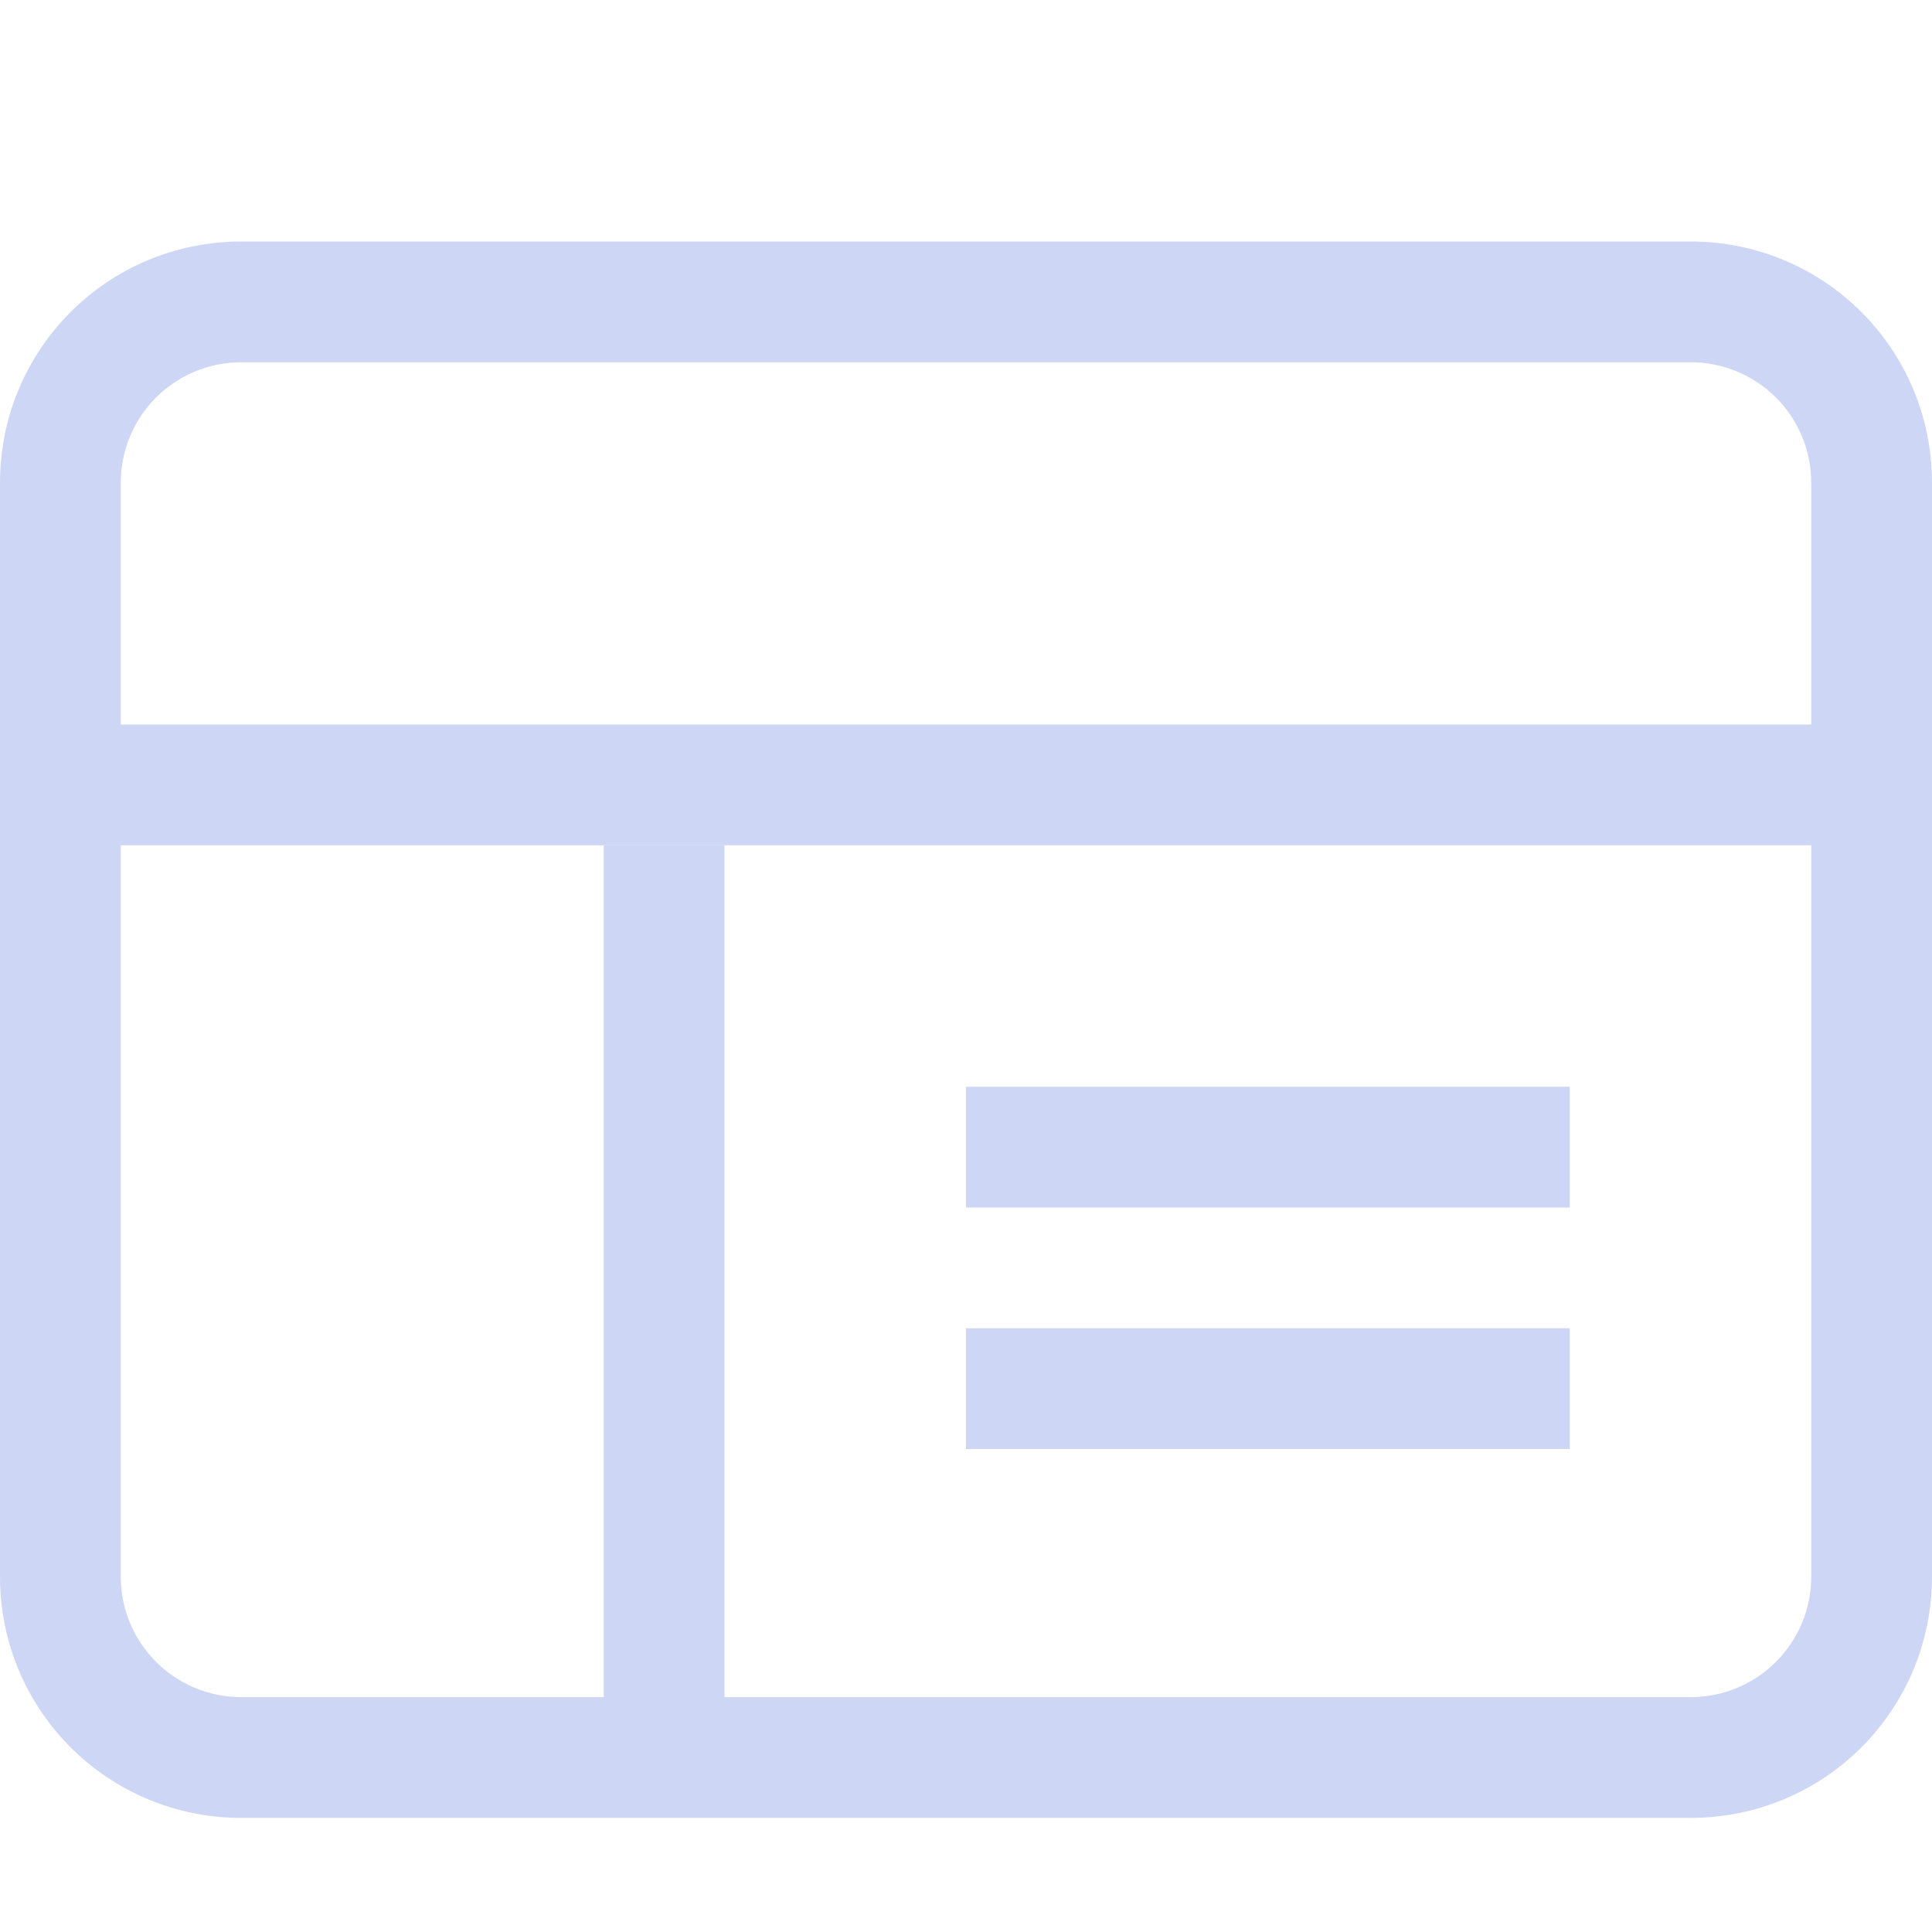<svg version="1.1" viewBox="0 0 16 16" xmlns="http://www.w3.org/2000/svg">
 <defs>
  <style id="current-color-scheme" type="text/css">.ColorScheme-Text {
        color:#cdd6f4;
      }</style>
 </defs>
 <g class="ColorScheme-Text" fill="currentColor">
  <path class="ColorScheme-Text" d="m2 2c-1.108 0-2 0.892-2 2v9.055c0 1.108 0.892 2 2 2h12c1.108 0 2-0.892 2-2v-9.055c0-1.108-0.892-2-2-2zm0 1h12c0.554 0 1 0.446 1 1v9.055c0 0.554-0.446 1-1 1h-12c-0.554 0-1-0.446-1-1v-9.055c0-0.554 0.446-1 1-1z"/>
  <rect class="ColorScheme-Text" transform="rotate(-90)" x="-7" y="2.7113e-15" width="1" height="16" ry="0"/>
  <rect class="ColorScheme-Text" x="5" y="7" width="1" height="7.76" ry="0"/>
  <rect class="ColorScheme-Text" transform="rotate(-90)" x="-10" y="8" width="1" height="5" ry="0" stroke-width=".559"/>
  <rect class="ColorScheme-Text" transform="rotate(-90)" x="-12" y="8" width="1" height="5" ry="0" stroke-width=".559"/>
 </g>
</svg>
